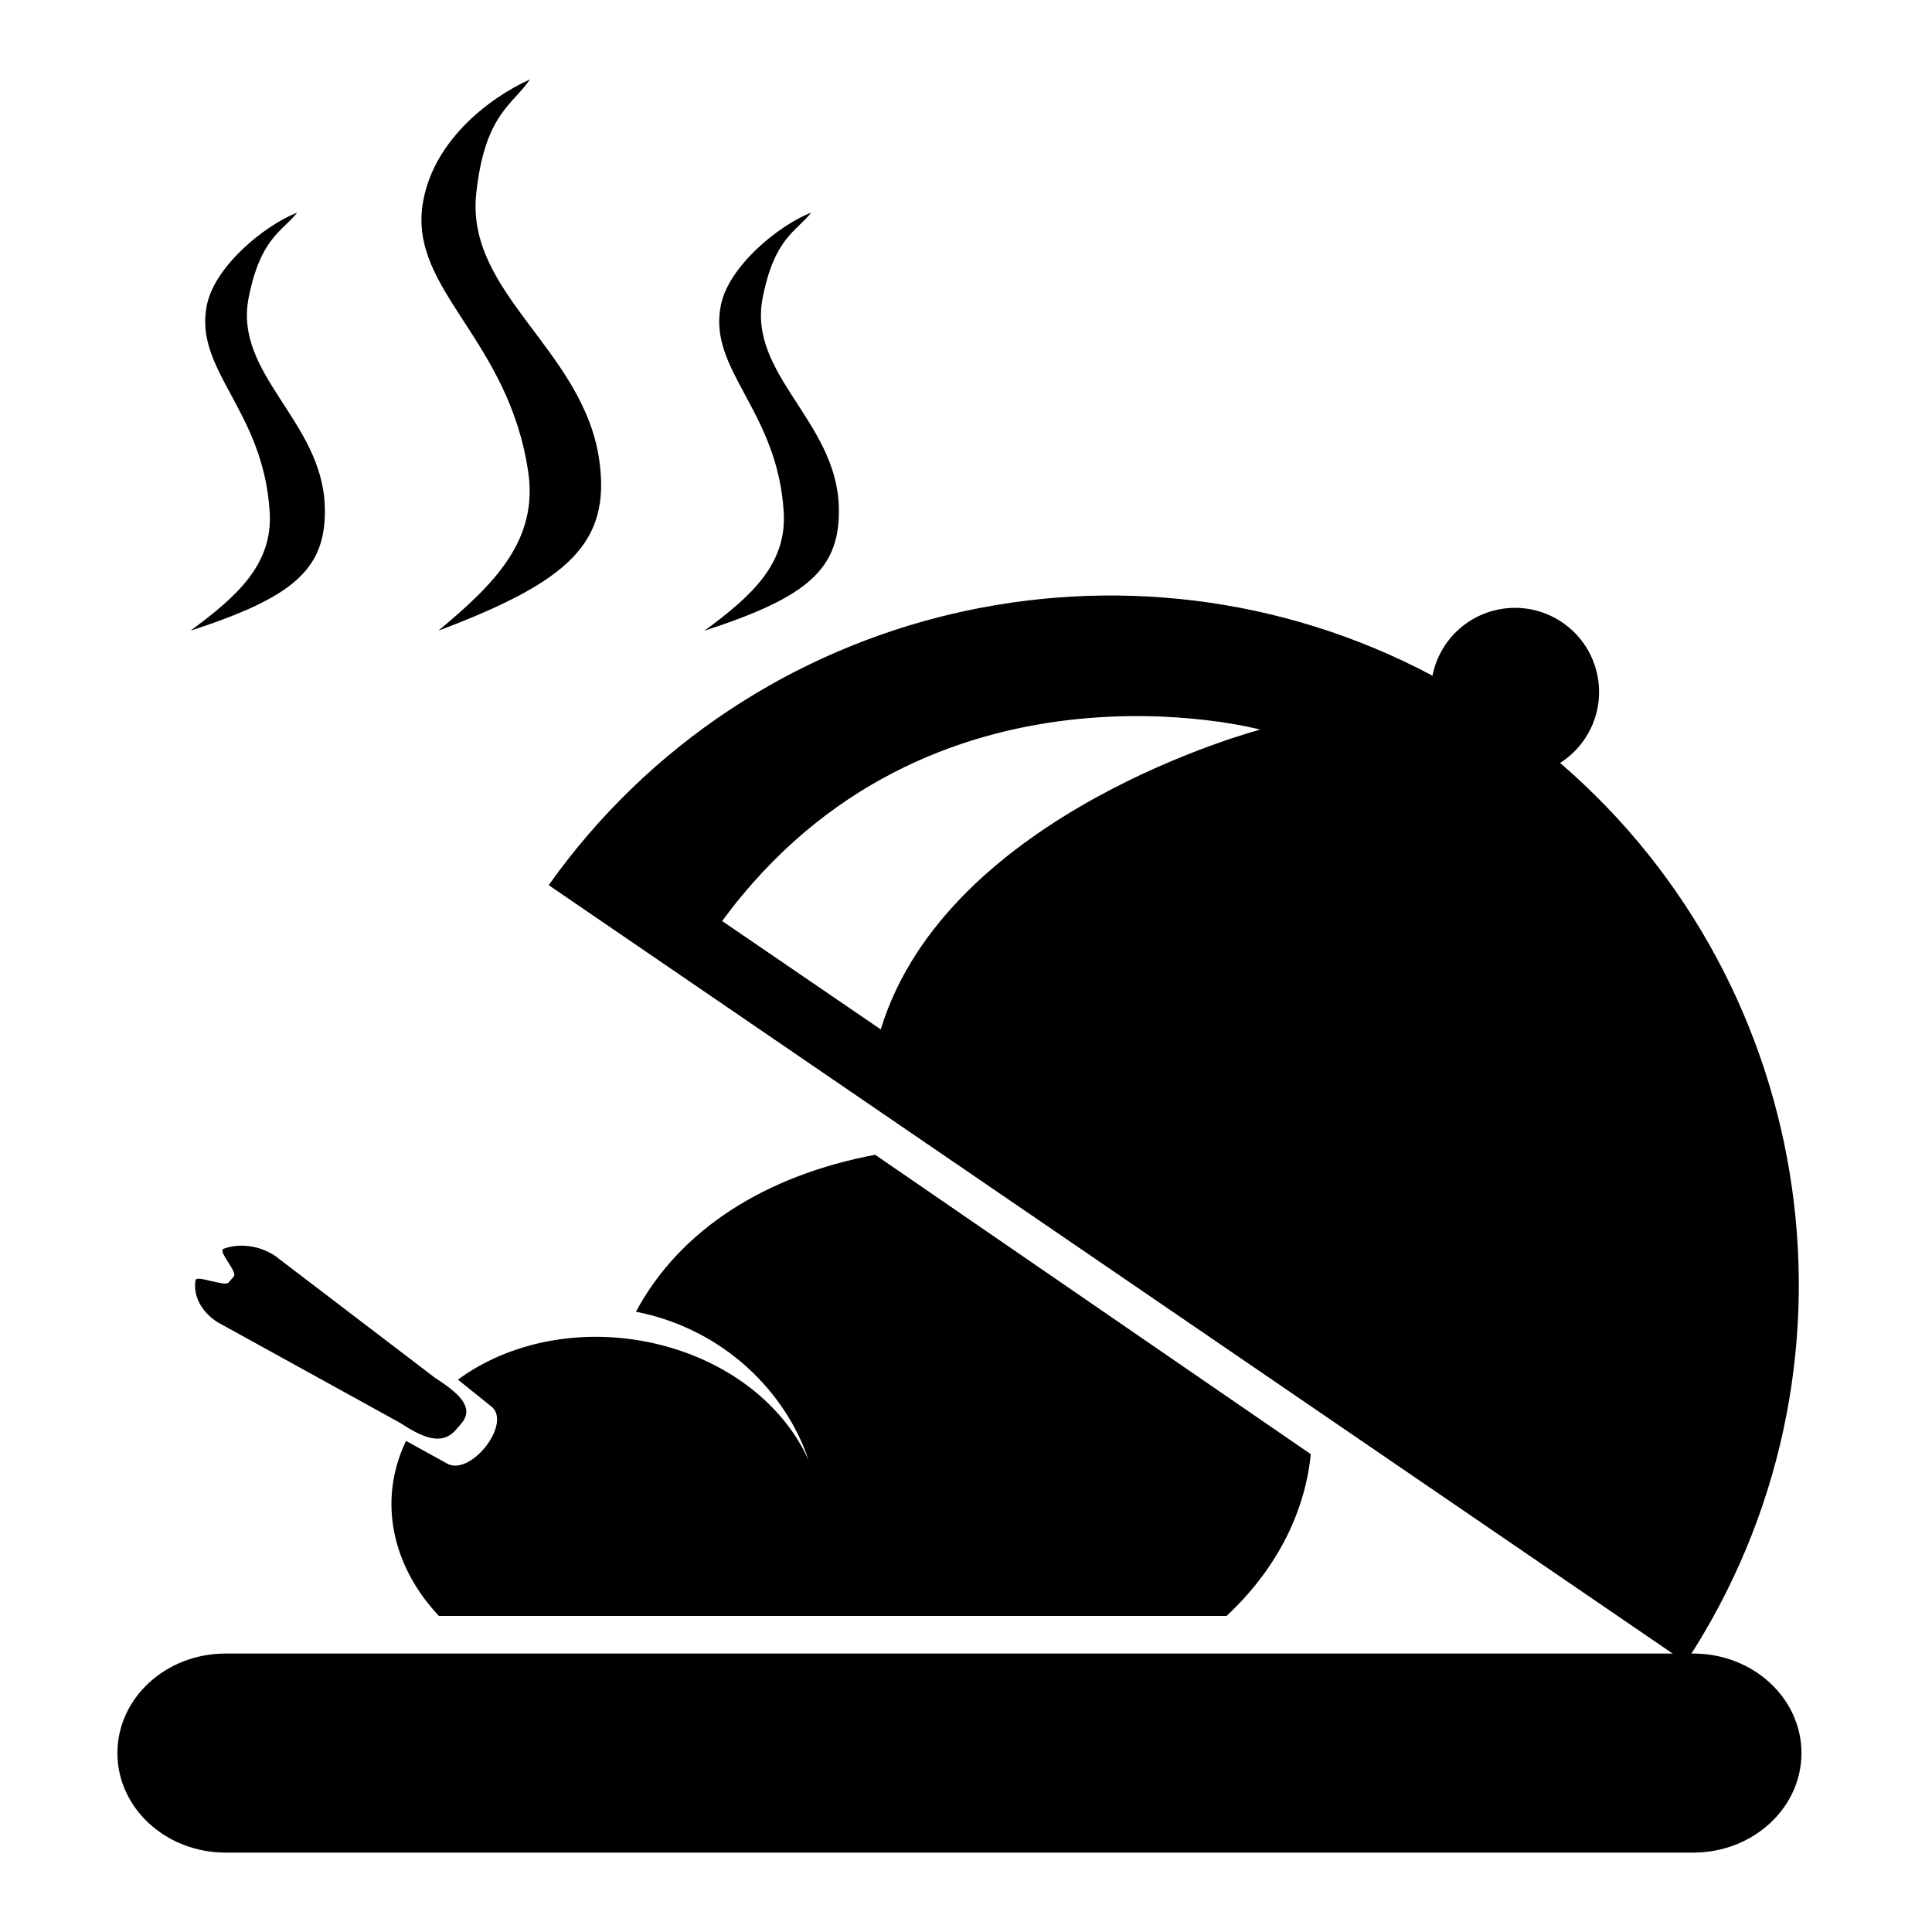 <?xml version="1.0" standalone="no"?><!DOCTYPE svg PUBLIC "-//W3C//DTD SVG 1.1//EN" "http://www.w3.org/Graphics/SVG/1.1/DTD/svg11.dtd"><svg t="1570258717845" class="icon" viewBox="0 0 1024 1024" version="1.1" xmlns="http://www.w3.org/2000/svg" p-id="9080" xmlns:xlink="http://www.w3.org/1999/xlink" width="200" height="200"><defs><style type="text/css"></style></defs><path d="M893.453 881.147c101.467-154.373 70.787-358.5-66.557-476.775 4.938-3.142 9.347-7.317 12.871-12.459 13.891-20.331 8.676-48.063-11.642-61.963-20.331-13.891-48.063-8.676-61.954 11.642-3.516 5.15-5.812 10.772-6.94 16.519C599.167 273.058 397.834 318.558 290.814 469.138L893.453 881.147 893.453 881.147zM466.816 545.607l-84.069-57.446c109.408-148.769 285.221-101.463 285.221-101.463S502.024 430.221 466.816 545.607L466.816 545.607zM466.816 545.607" p-id="9081"></path><path d="M954.811 929.161c0 29.133-25.667 52.752-57.33 52.752L119.548 981.913c-31.659 0-57.322-23.62-57.322-52.752l0 0c0-29.137 25.667-52.748 57.322-52.748l777.934 0C929.149 876.413 954.811 900.024 954.811 929.161L954.811 929.161 954.811 929.161zM954.811 929.161" p-id="9082"></path><path d="M232.343 334.269c69.462-26.148 91.222-46.613 85.362-89.811-8.005-58.975-71.138-88.681-65.272-142.121 4.587-41.929 19.241-46.613 28.449-60.25-22.586 10.232-52.065 33.557-56.91 66.501-6.695 45.481 45.591 70.862 55.999 141.566C285.266 286.113 262.467 309.258 232.343 334.269L232.343 334.269zM232.343 334.269" p-id="9083"></path><path d="M373.4 334.269c54.79-17.823 72.272-32.666 71.186-65.951-1.479-45.291-48.392-69.91-40.35-110.527 6.311-31.881 17.805-35.003 25.75-45.139-17.933 7.119-43.731 28.652-47.902 49.034-7.073 34.631 30.075 55.516 33.309 109.825C417.03 299.127 398.079 316.1 373.4 334.269L373.4 334.269zM373.4 334.269" p-id="9084"></path><path d="M100.967 334.269c54.785-17.823 72.275-32.666 71.18-65.951-1.474-45.291-48.396-69.91-40.353-110.527 6.32-31.881 17.815-35.003 25.756-45.139-17.939 7.119-43.731 28.652-47.902 49.034-7.083 34.631 30.083 55.516 33.303 109.825C144.599 299.127 125.646 316.1 100.967 334.269L100.967 334.269zM100.967 334.269" p-id="9085"></path><path d="M337.071 695.241c47.187 9.29 79.778 43.236 91.541 78.83-12.797-28.813-42.127-52.697-80.68-61.77-0.23-0.051-0.443-0.112-0.664-0.167-38.879-8.948-77.705-0.72-104.55 19.102l17.083 13.748c12.732 8.497-10.791 38.828-23.523 30.343l-21.062-11.61c-1.944 4.001-3.544 8.163-4.786 12.506-8.181 28.592 1.095 57.876 22.199 80.245l417.489 0c25.108-23.437 41.364-53.113 44.626-85.733L463.851 612.045C405.356 623.099 360.281 651.861 337.071 695.241L337.071 695.241zM337.071 695.241" p-id="9086"></path><path d="M241.656 757.796l2.771-3.211c7.641-8.846-2.019-16.626-13.905-24.344l-84.925-64.773c-8.505-5.516-19.039-6.621-27.145-3.567-3.215 1.225 7.623 12.16 5.446 14.678l-2.766 3.197c-2.006 2.332-16.937-4.084-17.459-1.304-1.474 7.765 2.703 16.543 11.461 22.23l96.691 53.316C223.717 761.737 234.01 766.638 241.656 757.796L241.656 757.796zM241.656 757.796" p-id="9087"></path></svg>